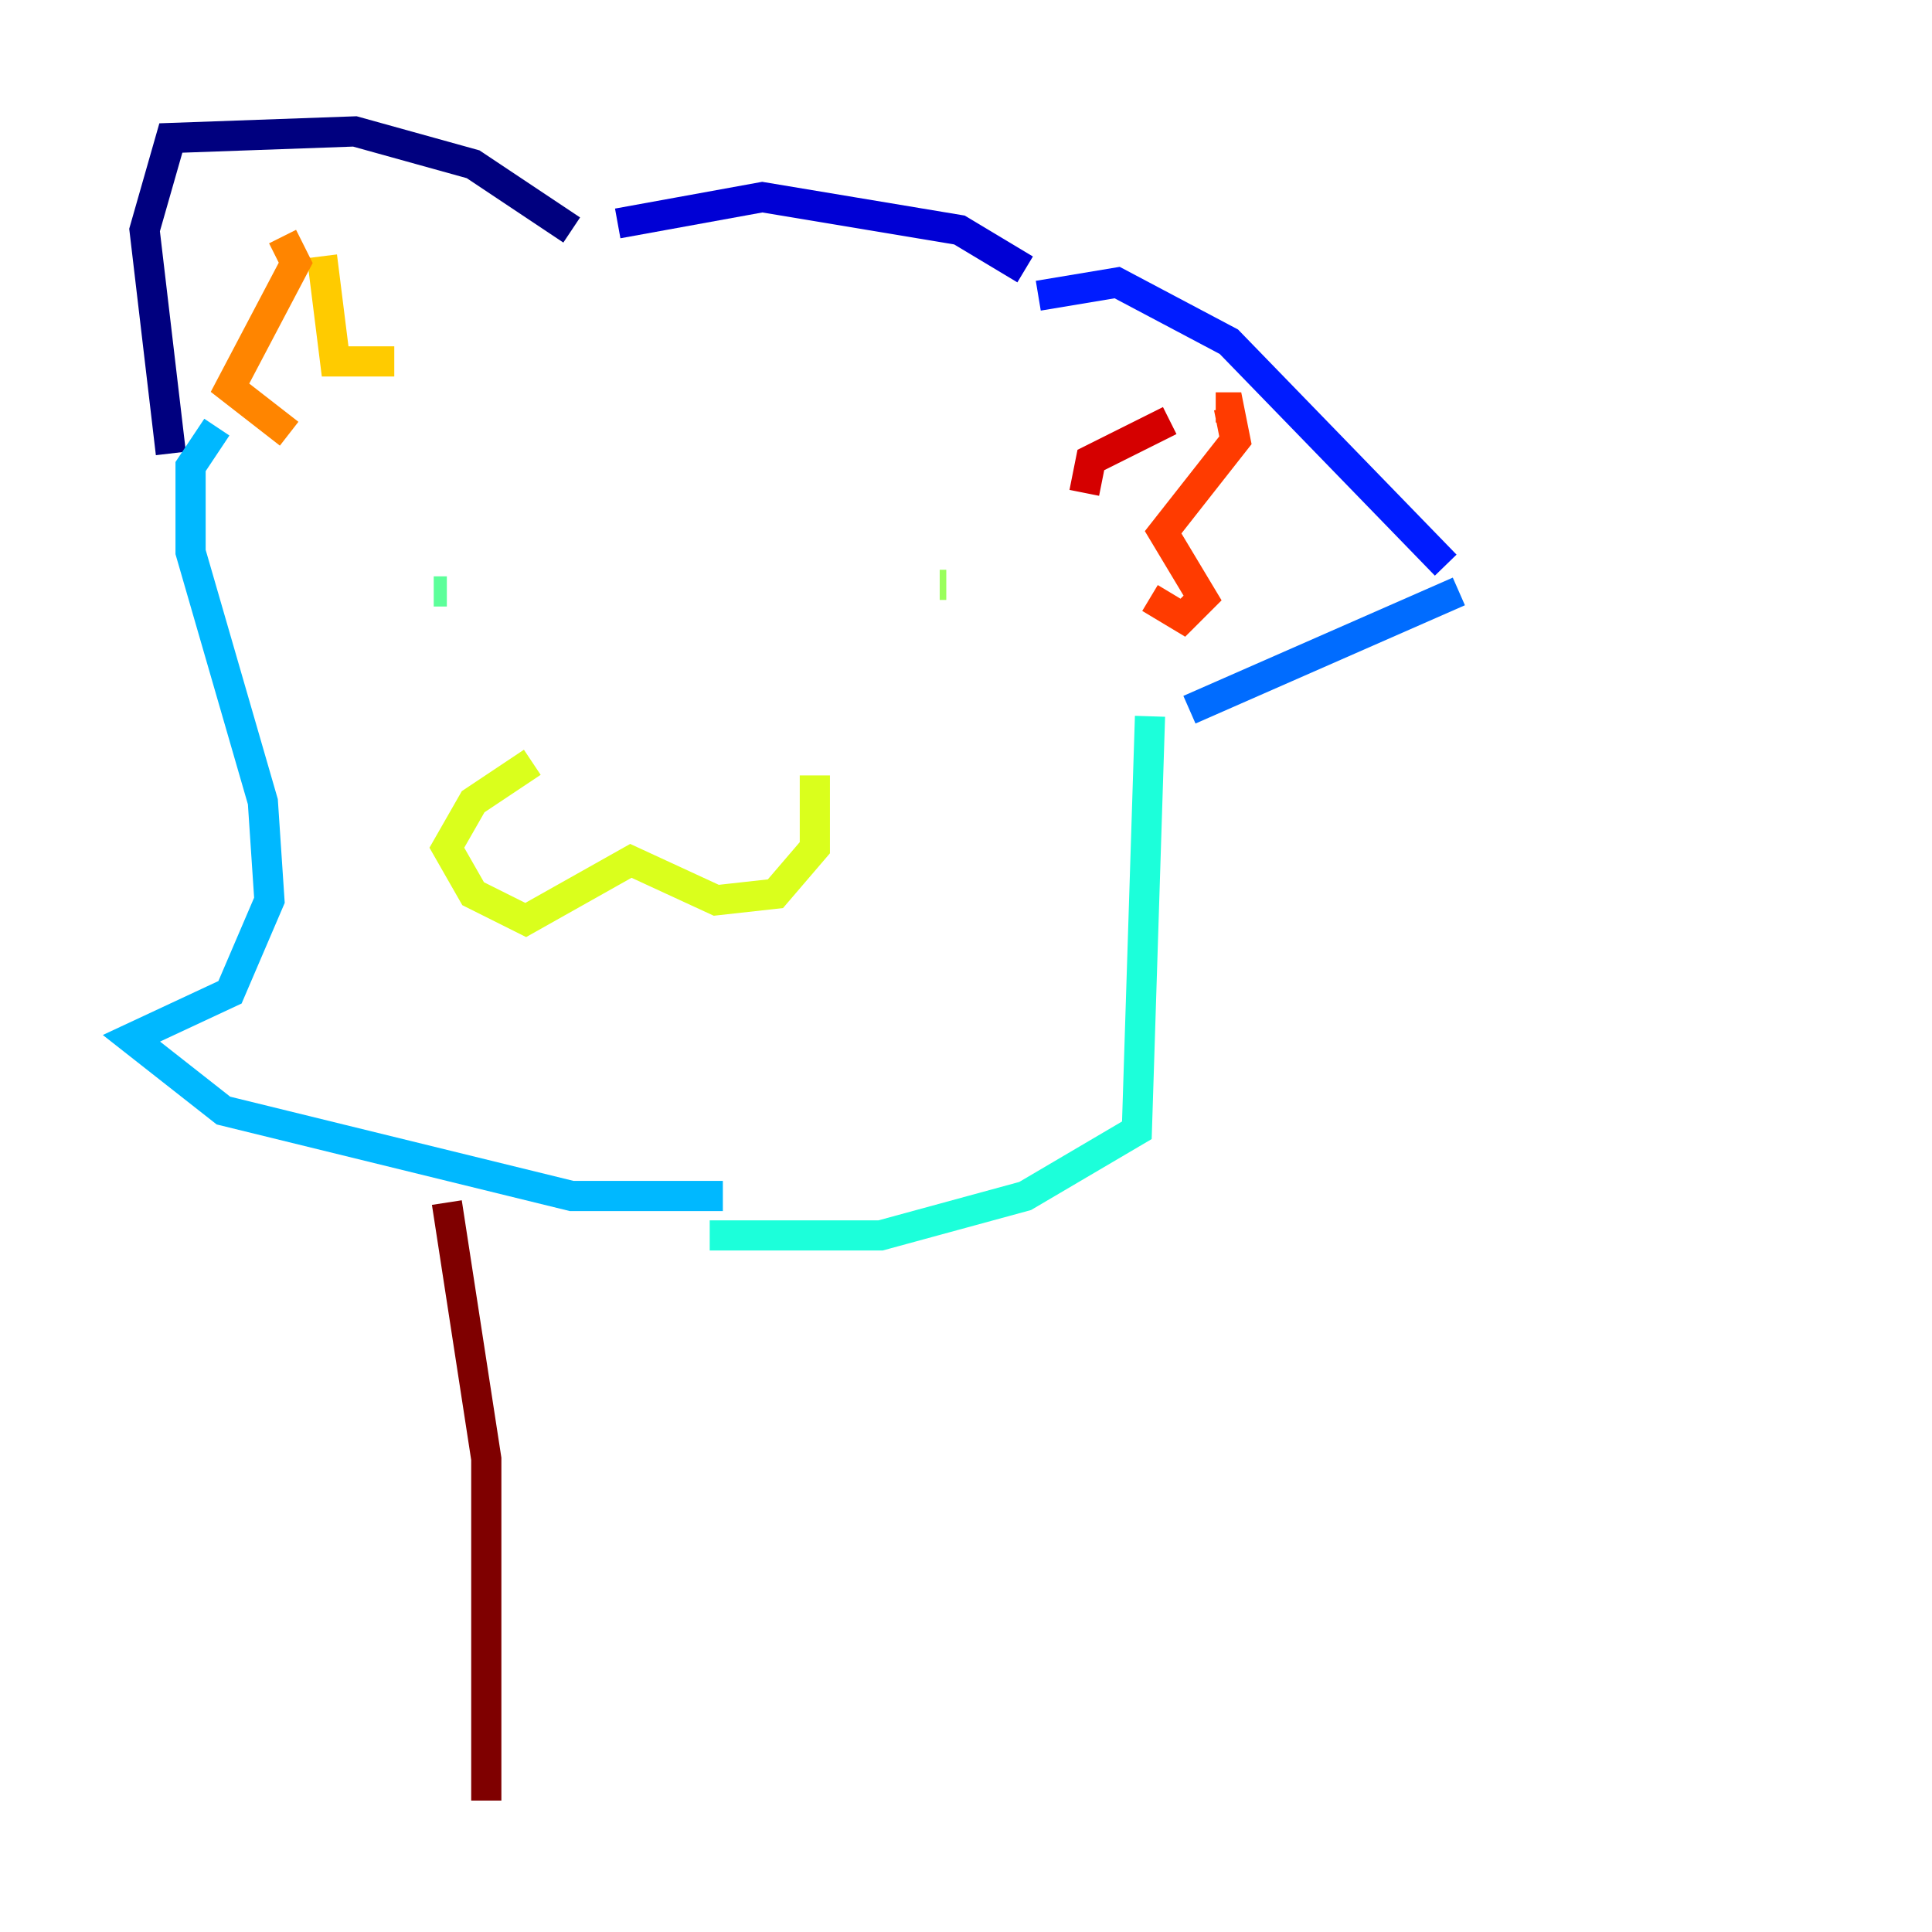 <?xml version="1.0" encoding="utf-8" ?>
<svg baseProfile="tiny" height="128" version="1.2" viewBox="0,0,128,128" width="128" xmlns="http://www.w3.org/2000/svg" xmlns:ev="http://www.w3.org/2001/xml-events" xmlns:xlink="http://www.w3.org/1999/xlink"><defs /><polyline fill="none" points="37.878,15.238 31.347,10.884 23.51,8.707 11.32,9.143 9.578,15.238 11.32,30.041" stroke="#00007f" stroke-width="2" /><polyline fill="none" points="40.925,14.803 50.503,13.061 63.565,15.238 67.918,17.85" stroke="#0000d5" stroke-width="2" /><polyline fill="none" points="68.789,19.592 74.014,18.721 81.415,22.64 95.782,37.442" stroke="#001cff" stroke-width="2" /><polyline fill="none" points="96.653,39.184 78.803,47.02" stroke="#006cff" stroke-width="2" /><polyline fill="none" points="14.367,28.299 12.626,30.912 12.626,36.571 17.415,53.116 17.85,59.646 15.238,65.742 8.707,68.789 14.803,73.578 37.878,79.238 47.891,79.238" stroke="#00b8ff" stroke-width="2" /><polyline fill="none" points="76.191,47.456 75.32,74.884 67.918,79.238 58.34,81.85 47.02,81.85" stroke="#1cffda" stroke-width="2" /><polyline fill="none" points="29.605,39.184 28.735,39.184" stroke="#5cff9a" stroke-width="2" /><polyline fill="none" points="62.694,38.748 62.258,38.748" stroke="#9aff5c" stroke-width="2" /><polyline fill="none" points="35.265,50.503 31.347,53.116 29.605,56.163 31.347,59.211 34.83,60.952 41.796,57.034 47.456,59.646 51.374,59.211 53.986,56.163 53.986,51.374" stroke="#daff1c" stroke-width="2" /><polyline fill="none" points="21.333,16.98 22.204,23.946 26.122,23.946" stroke="#ffcb00" stroke-width="2" /><polyline fill="none" points="18.721,15.674 19.592,17.415 15.238,25.687 19.157,28.735" stroke="#ff8500" stroke-width="2" /><polyline fill="none" points="80.544,26.993 81.415,26.993 81.85,29.17 77.061,35.265 79.674,39.619 78.367,40.925 76.191,39.619" stroke="#ff3b00" stroke-width="2" /><polyline fill="none" points="77.497,27.864 72.272,30.476 71.837,32.653" stroke="#d50000" stroke-width="2" /><polyline fill="none" points="29.605,79.674 32.218,96.653 32.218,119.293" stroke="#7f0000" stroke-width="2" /></svg>